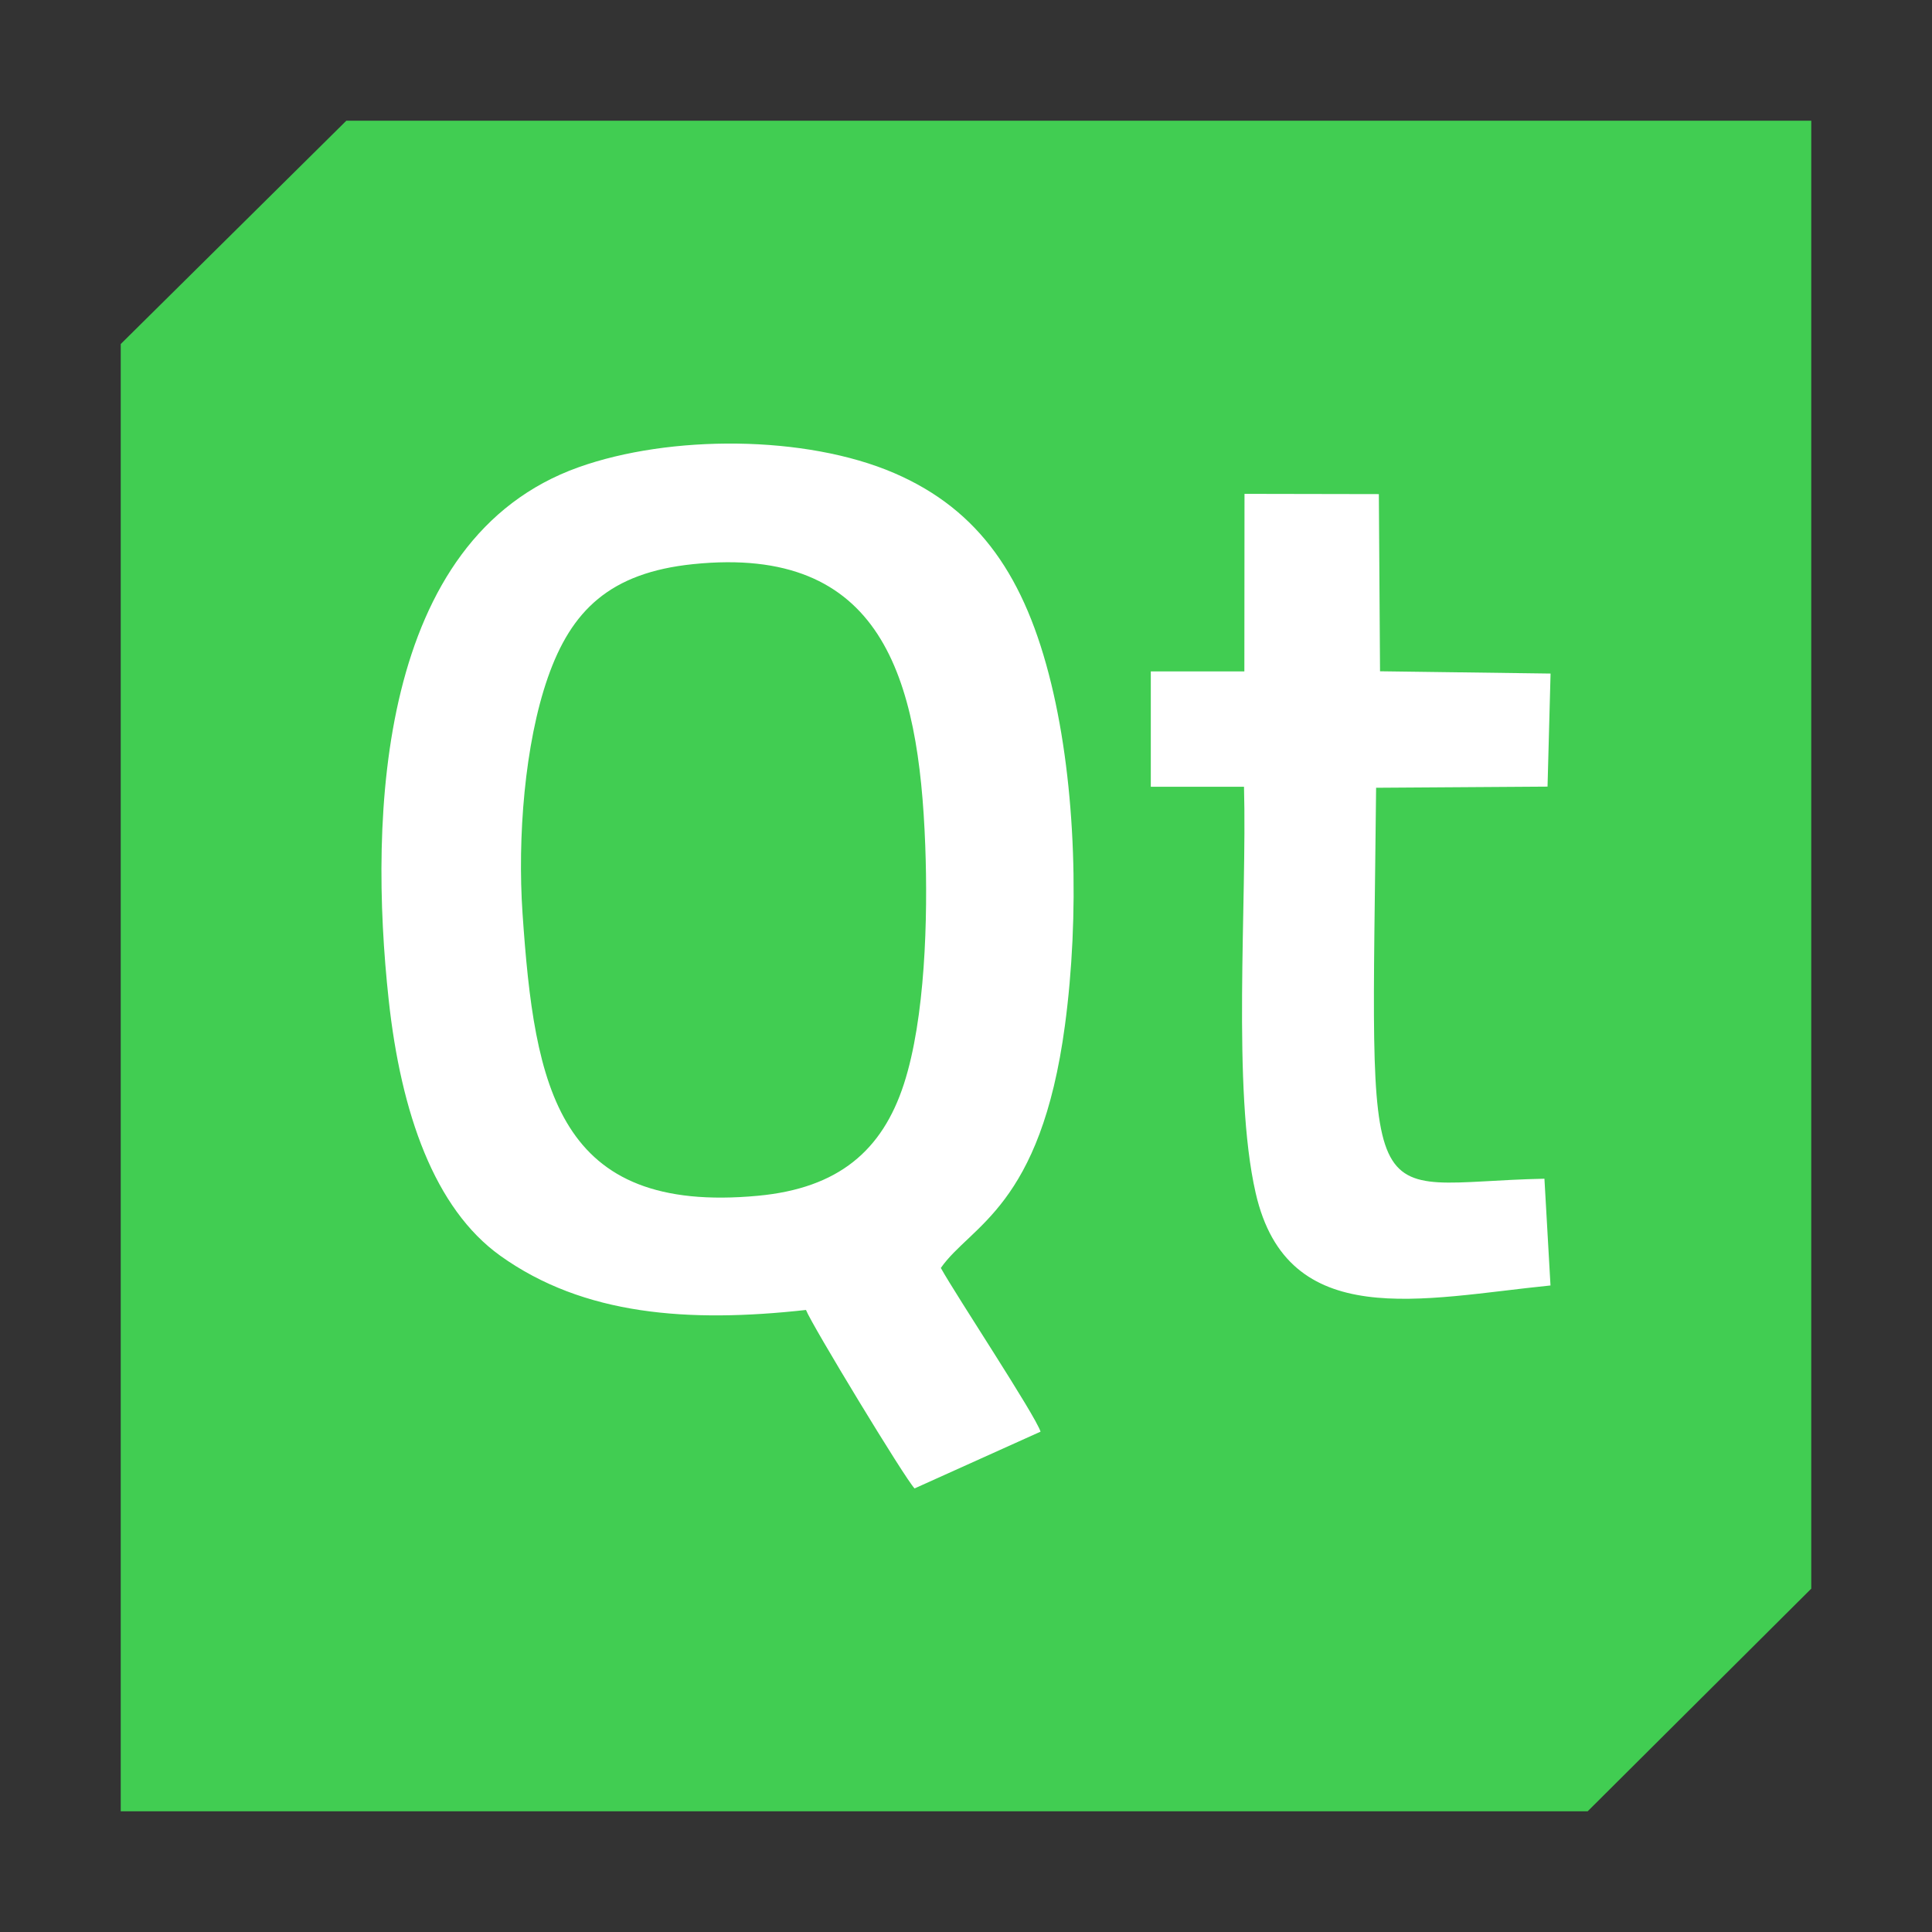 <?xml version="1.0" encoding="UTF-8"?>
<!DOCTYPE svg PUBLIC "-//W3C//DTD SVG 1.1//EN" "http://www.w3.org/Graphics/SVG/1.1/DTD/svg11.dtd">
<svg xmlns="http://www.w3.org/2000/svg" xml:space="preserve" width="64px" height="64px" version="1.1" shape-rendering="geometricPrecision" text-rendering="geometricPrecision" image-rendering="optimizeQuality" fill-rule="evenodd" clip-rule="evenodd"
viewBox="0 0 6400000 6400000"
 xmlns:xlink="http://www.w3.org/1999/xlink">
 <rect x="0" y="0" width="6400000" height="6400000" fill="#333333" stroke="none"/>
 <g id="Warstwa_1">   
  <polygon fill="#41CD52" points="1147219,399926 6000074,399926 6000074,5262584 5259395,6000074 399926,6000074 399926,1139660 "/>
  <path fill="#FFFFFF" d="M2669915 4339423c17953,47481 330358,562685 359768,591149l417289 -188033c-18190,-55985 -277090,-446817 -330359,-542251 98623,-141616 330595,-201262 411147,-803868 48308,-360477 37559,-790404 -45473,-1131510 -85513,-351501 -236578,-575440 -519928,-697686 -293862,-126616 -743040,-127443 -1045879,-19370 -663433,236696 -695678,1150880 -628826,1764943 40748,374414 151301,690599 369571,846979 276027,197719 623630,222758 1012690,179647zm1452183 -2115262l-309925 0 0 382092 308744 0c10276,384571 -40158,1000996 38622,1345646 105828,463352 551464,349138 976666,306382l-20079 -353627c-620441,12402 -572369,191341 -557605,-1295094l567881 -3780 10039 -374532 -564928 -7559 -3898 -586897 -445045 -827 -472 588196zm-1825771 -355398c-276145,28347 -403942,153782 -481423,375359 -76890,219924 -100985,531030 -83977,781073 39567,580401 116576,998043 780128,935917 266932,-25040 411619,-150002 483194,-370044 70631,-217798 79844,-548511 70749,-790404 -21024,-559258 -144096,-996154 -768671,-931901z"/>
 </g>
</svg>

